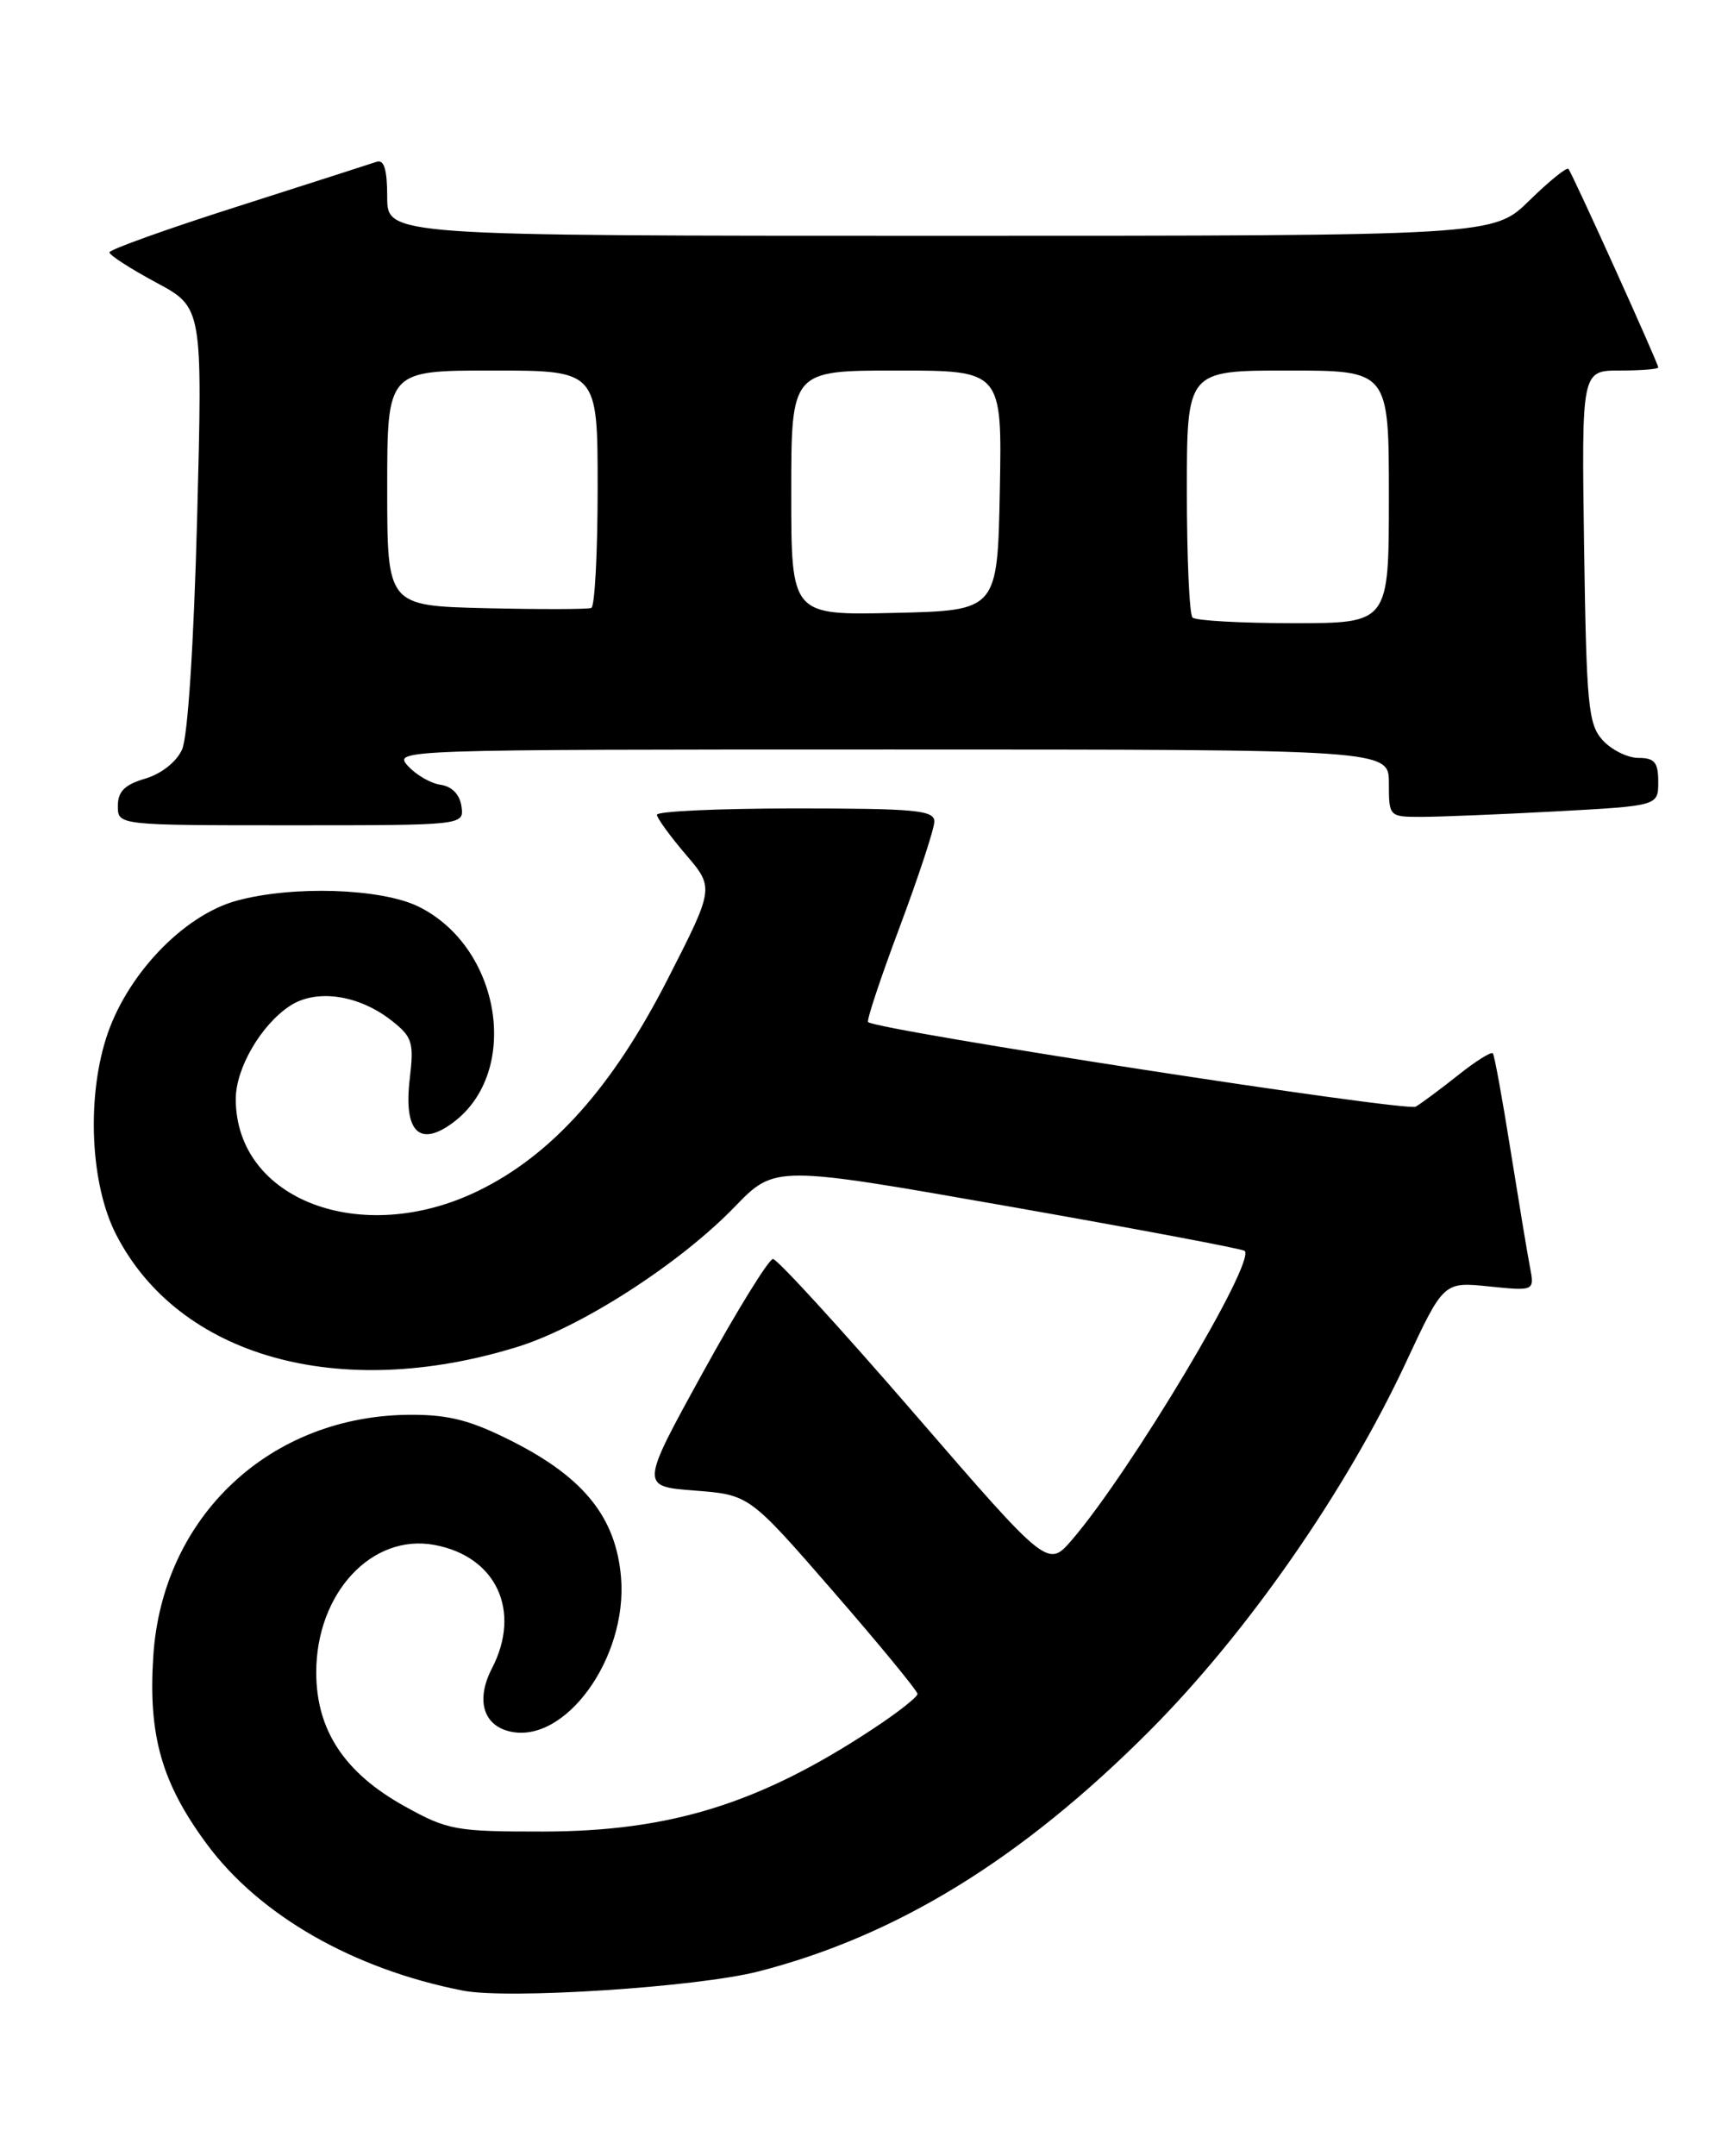 <?xml version="1.0" encoding="UTF-8" standalone="no"?>
<!DOCTYPE svg PUBLIC "-//W3C//DTD SVG 1.1//EN" "http://www.w3.org/Graphics/SVG/1.1/DTD/svg11.dtd" >
<svg xmlns="http://www.w3.org/2000/svg" xmlns:xlink="http://www.w3.org/1999/xlink" version="1.1" viewBox="0 0 206 256">
 <g >
 <path fill="currentColor"
d=" M 90.07 234.11 C 106.53 229.89 121.38 220.76 136.58 205.52 C 148.15 193.92 159.89 177.06 167.00 161.84 C 171.50 152.20 171.50 152.20 176.91 152.76 C 182.31 153.31 182.31 153.31 181.75 150.41 C 181.44 148.81 180.41 142.55 179.44 136.50 C 178.48 130.45 177.54 125.31 177.35 125.08 C 177.16 124.85 175.31 126.01 173.25 127.65 C 171.19 129.29 168.91 130.98 168.19 131.41 C 167.12 132.05 104.43 122.37 103.13 121.37 C 102.92 121.22 104.61 116.14 106.88 110.09 C 109.14 104.04 111.00 98.40 111.00 97.55 C 111.00 96.21 108.72 96.00 94.50 96.00 C 85.42 96.00 78.02 96.34 78.04 96.75 C 78.06 97.16 79.60 99.28 81.47 101.47 C 84.86 105.43 84.86 105.43 79.28 116.35 C 72.73 129.15 65.54 137.17 56.79 141.42 C 42.94 148.15 28.00 142.48 28.01 130.50 C 28.01 126.85 31.01 121.70 34.45 119.44 C 37.58 117.39 42.61 118.12 46.52 121.19 C 48.99 123.13 49.19 123.78 48.68 128.09 C 47.93 134.37 49.80 136.28 53.80 133.32 C 61.91 127.32 59.54 112.48 49.71 107.65 C 45.27 105.48 34.77 105.14 28.13 106.95 C 21.73 108.70 14.93 115.87 12.58 123.36 C 10.28 130.71 10.79 140.71 13.77 146.55 C 21.21 161.12 40.30 166.48 61.46 159.94 C 69.04 157.60 80.75 150.06 87.28 143.31 C 92.06 138.37 92.06 138.37 119.75 143.24 C 134.98 145.92 147.64 148.30 147.87 148.54 C 149.20 149.86 134.33 174.72 127.36 182.84 C 124.48 186.18 124.48 186.18 108.61 167.84 C 99.88 157.75 92.33 149.50 91.83 149.50 C 91.34 149.50 87.58 155.57 83.49 163.00 C 76.06 176.50 76.06 176.50 82.53 177.00 C 89.01 177.50 89.01 177.50 99.00 188.99 C 104.50 195.32 109.00 200.79 109.00 201.15 C 109.00 201.51 106.64 203.37 103.75 205.27 C 90.29 214.16 79.66 217.47 64.50 217.49 C 54.15 217.50 53.18 217.32 48.11 214.51 C 40.93 210.54 37.57 205.46 37.57 198.59 C 37.57 189.17 44.18 182.06 51.64 183.46 C 58.96 184.83 61.97 191.29 58.45 198.10 C 56.54 201.78 57.36 204.80 60.47 205.58 C 67.06 207.24 74.57 196.92 73.78 187.32 C 73.19 180.27 69.45 175.54 61.05 171.25 C 56.03 168.69 53.46 168.00 48.88 168.00 C 32.15 168.00 19.27 180.04 18.21 196.68 C 17.60 206.07 19.20 211.69 24.52 218.91 C 30.78 227.42 41.96 233.83 55.00 236.38 C 60.36 237.43 82.78 235.97 90.07 234.11 Z  M 54.82 95.75 C 54.62 94.34 53.70 93.39 52.35 93.19 C 51.17 93.03 49.42 92.01 48.45 90.94 C 46.71 89.02 47.32 89.00 105.85 89.00 C 165.00 89.00 165.00 89.00 165.00 93.00 C 165.00 96.97 165.03 97.00 168.84 97.00 C 170.96 97.00 178.16 96.71 184.84 96.35 C 197.00 95.69 197.00 95.69 197.00 92.85 C 197.00 90.53 196.57 90.00 194.65 90.00 C 193.37 90.00 191.45 89.05 190.40 87.90 C 188.68 86.00 188.47 83.79 188.19 64.90 C 187.89 44.00 187.89 44.00 192.44 44.00 C 194.95 44.00 197.00 43.84 197.00 43.63 C 197.00 43.14 186.81 20.62 186.33 20.06 C 186.13 19.82 184.04 21.51 181.69 23.81 C 177.42 28.00 177.42 28.00 111.71 28.00 C 46.00 28.00 46.00 28.00 46.00 23.39 C 46.00 20.15 45.63 18.91 44.75 19.21 C 44.06 19.44 36.64 21.83 28.25 24.51 C 19.86 27.18 13.00 29.64 13.00 29.97 C 13.00 30.30 15.49 31.90 18.53 33.54 C 24.07 36.50 24.07 36.50 23.42 61.50 C 23.02 76.54 22.31 87.50 21.63 89.00 C 20.96 90.48 19.17 91.89 17.25 92.46 C 14.81 93.18 14.00 93.98 14.00 95.71 C 14.00 98.00 14.00 98.00 34.57 98.00 C 55.14 98.00 55.14 98.00 54.82 95.75 Z  M 141.67 73.33 C 141.30 72.97 141.00 66.22 141.00 58.33 C 141.00 44.00 141.00 44.00 153.00 44.00 C 165.00 44.00 165.00 44.00 165.00 59.00 C 165.00 74.00 165.00 74.00 153.67 74.00 C 147.43 74.00 142.03 73.70 141.67 73.33 Z  M 57.75 72.22 C 46.00 71.94 46.00 71.94 46.00 57.97 C 46.00 44.00 46.00 44.00 58.50 44.00 C 71.00 44.00 71.00 44.00 71.00 57.94 C 71.00 65.61 70.66 72.02 70.25 72.19 C 69.84 72.36 64.21 72.37 57.75 72.22 Z  M 94.00 58.53 C 94.00 44.00 94.00 44.00 106.53 44.00 C 119.05 44.00 119.05 44.00 118.78 58.25 C 118.50 72.50 118.50 72.50 106.25 72.78 C 94.00 73.06 94.00 73.06 94.00 58.53 Z "/>
</g>
</svg>